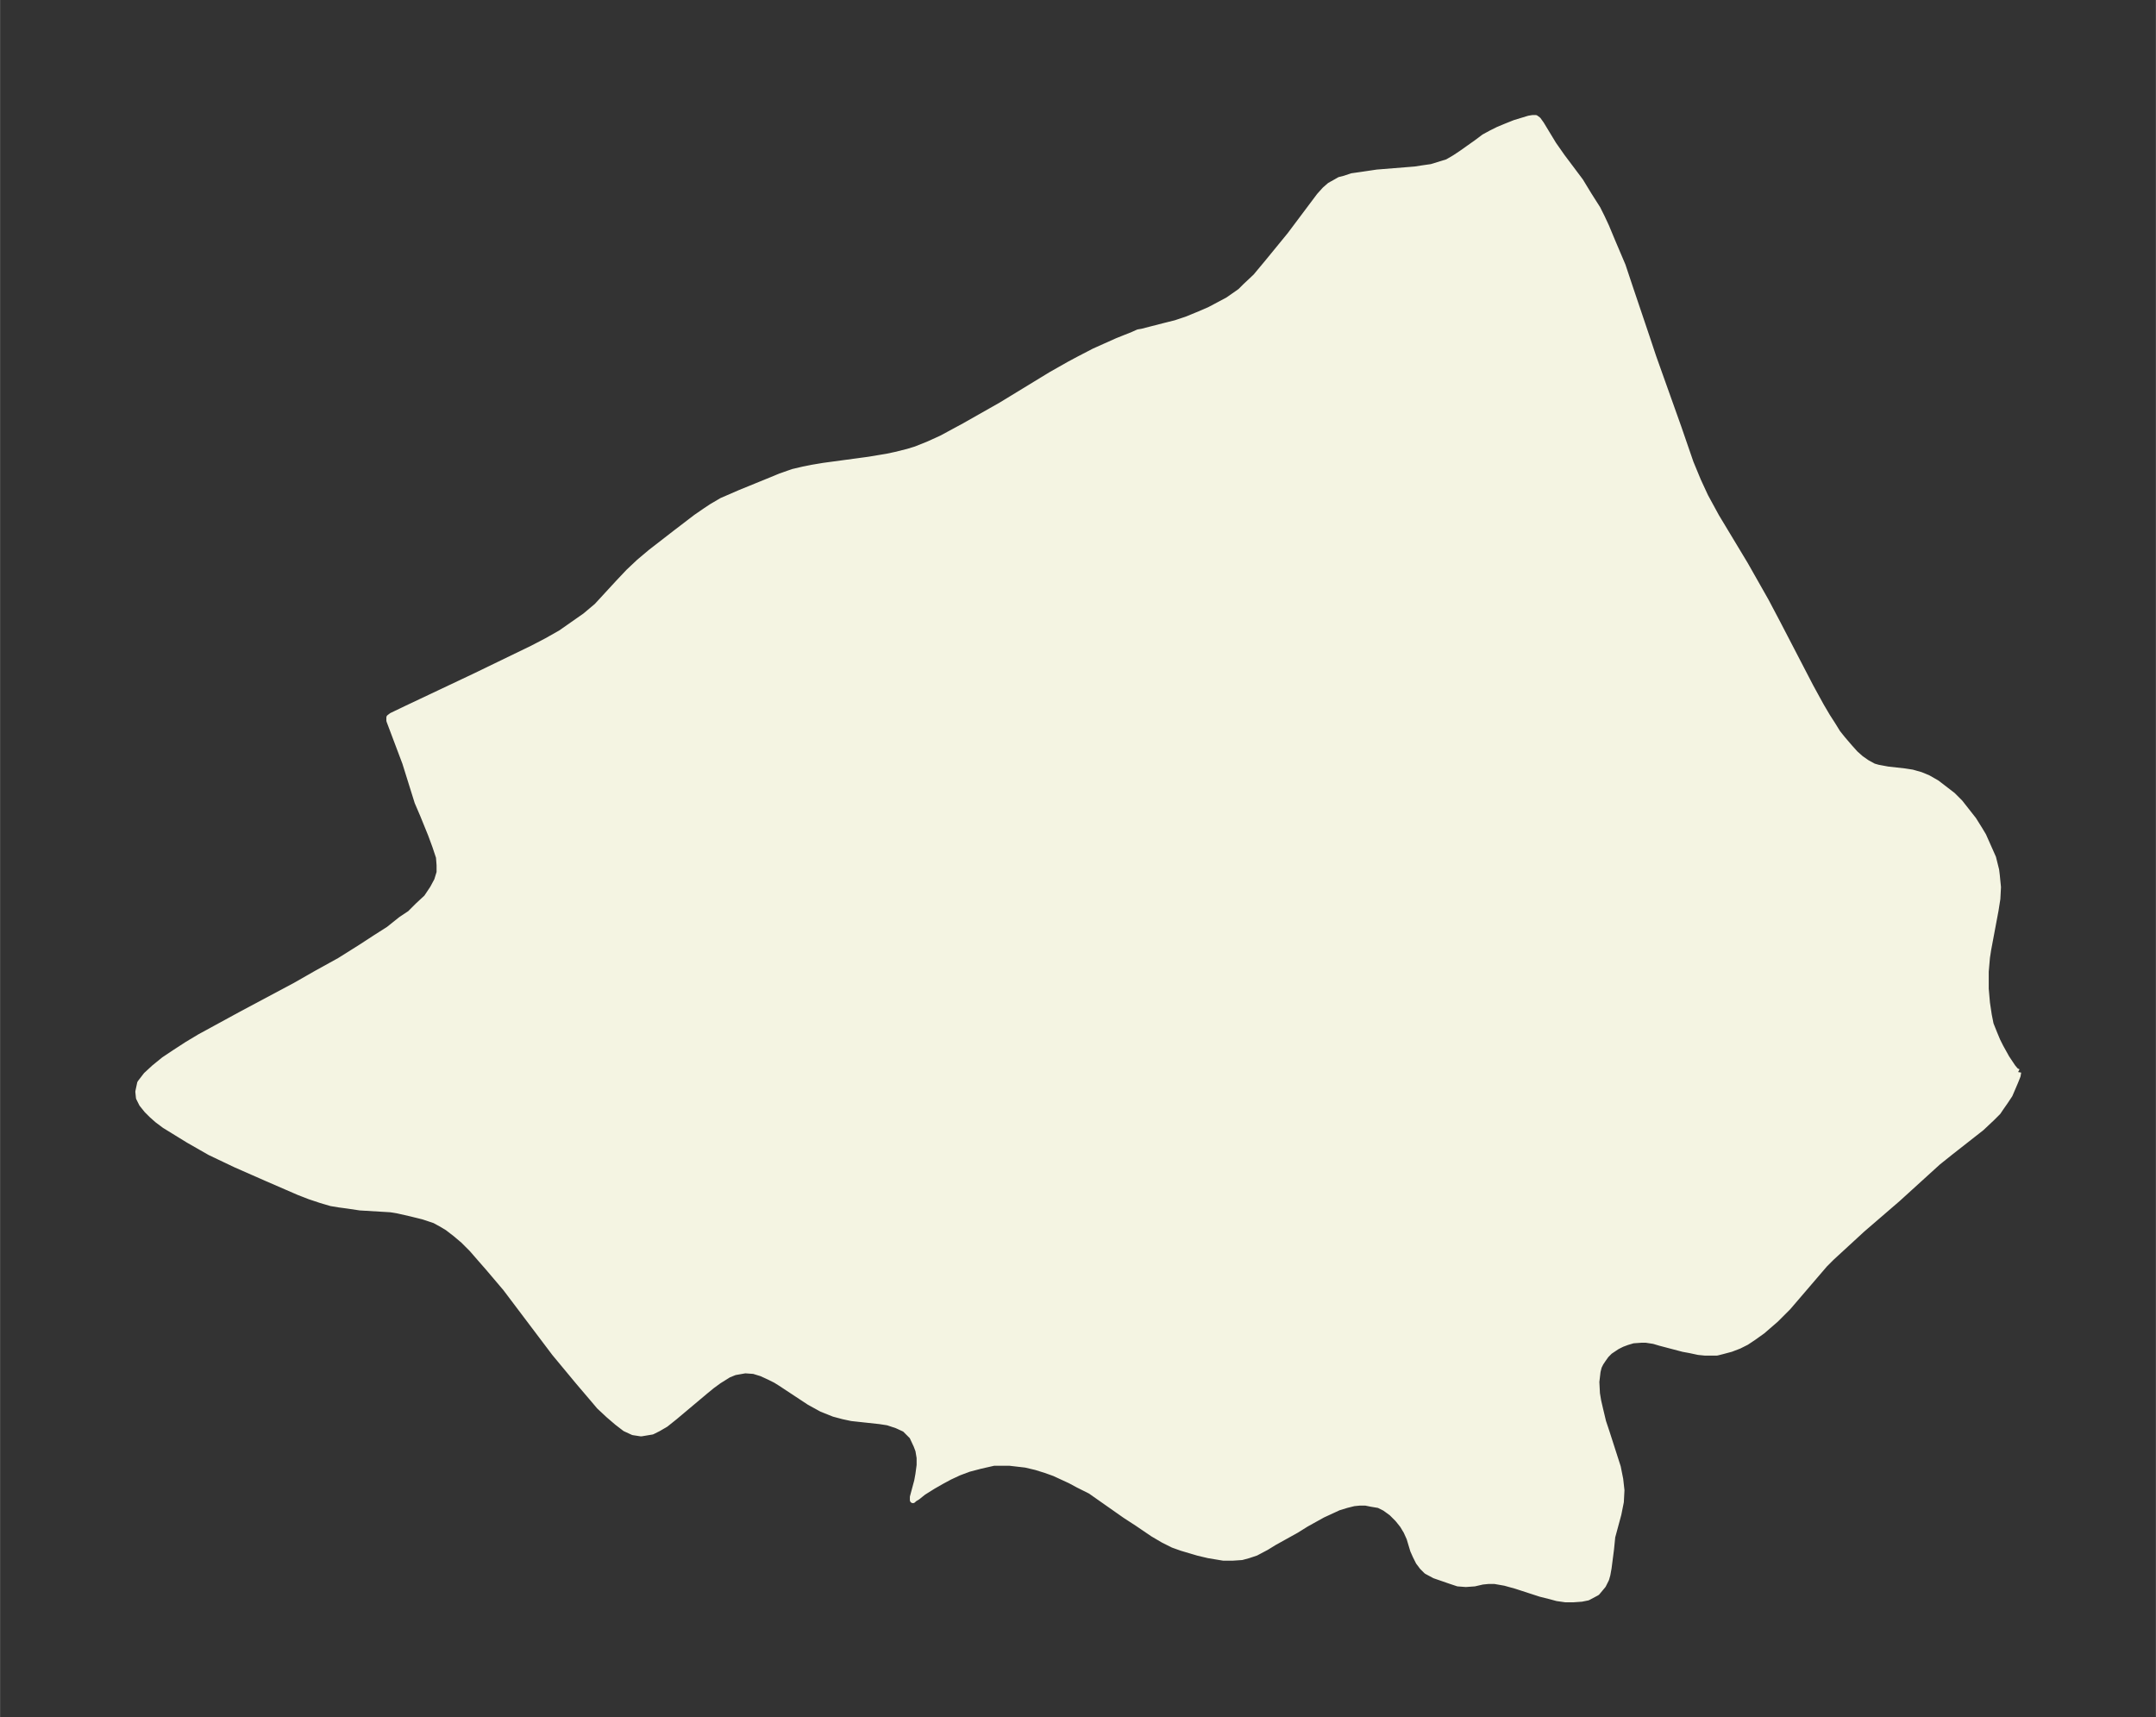 <svg xmlns="http://www.w3.org/2000/svg" xmlns:xlink="http://www.w3.org/1999/xlink" width="469.5" height="374" viewBox="0 0 352.1 280.5"><rect x="0" y="0" width="352.1" height="280.5" fill="#333333" stroke="none"/><defs><style>*{stroke-linejoin:round;stroke-linecap:butt}</style></defs><g id="figure_1"><path id="patch_1" fill="none" d="M0 280.5h352.1V0H0z"/><g id="axes_1"><g id="PatchCollection_1"><defs><path id="m87c02972a7" stroke="#f4f4e2" d="m329.6-105.4-.1.6-.4 1-.6 1.4-.3.7-.8 1.2-.7 1-.4.6-1 1-1.7 1.6-5.1 4-2 1.6-6.6 6-5.8 5-5 4.6-.3.3-.8.8-6 7-2 2-2.2 1.9-1.4 1-1.2.8-1.2.6-1.3.5-1.5.4-.8.2h-2l-1-.1-1.4-.3-1.1-.2-3.8-1-1-.3-1.3-.2h-.7l-1.4.1-1 .3-.8.3-.8.4-1.2.8-.6.6-.5.7-.4.6-.3.6-.2.8-.2 1.7.1 1.9.2 1.2.3 1.3.5 2.1.6 1.8 1.8 5.6.4 2 .2 1.8-.1 1.9-.4 2-1 3.7-.2 2-.4 3.1-.2 1.1-.2.7-.5 1-1 1.2-1.5.8-1 .2-1.4.1h-1.2l-1.4-.2-1.1-.3-1.6-.4-4-1.3-1.8-.5-1.7-.3h-1l-1 .1-1.3.3-1.4.1-1.3-.1-1.2-.4-2.6-.9-1.3-.7-.7-.7-.6-.8-.5-1-.4-.9-.6-2-.5-1.1-.6-1-.8-1-1-1-1.1-.8-1-.5-1.2-.2-1-.2h-.9l-1 .1-1.2.3-1.3.4-1.3.6-1.3.6-2.7 1.5-1.6 1-3.6 2-1.3.8-1.7.9-1.2.4-1.1.3-1.5.1h-1.5l-2.4-.4-1.7-.4-2.7-.8-1.4-.5-.8-.4-.8-.4-1.7-1-2.5-1.7-2-1.3-5.7-4-2-1-1.3-.7-1.3-.6-1.3-.6-1.4-.5-1.6-.5-1.7-.4-2.6-.3h-2.6l-2.2.5-1.9.5-1.6.6-1.5.7-1.3.7-1.4.8-1.6 1-1 .8-.5.3-.2.2v-.5l.7-2.6.2-1.1.2-1.5v-1.2l-.2-1.2-.3-.8-.7-1.5-1.2-1.2-1.3-.6-1.5-.5-1.3-.2-4.6-.5-1.4-.3-1.5-.4-2-.8-2-1.1-4.7-3.1-.8-.5-1-.5-1.3-.6-1.3-.4-1.4-.1-1.7.3-1 .4-1.6 1-1.1.8-1.1.9-5 4.2-1.5 1.2-1.2.7-1 .5-1.8.3-1.3-.2-1.3-.6-1.3-1-1.4-1.2-1.5-1.4-1.1-1.3-2.3-2.7-3.9-4.7-8-10.6-2.8-3.3-1.4-1.6-1.3-1.5-1.4-1.4-1.3-1.1-1.3-1-1-.6-1.1-.6-1.8-.6-2-.5-2.2-.5-1.2-.2-5-.3-2-.3-1.5-.2-1.2-.2-1.7-.5-1.8-.6-1.8-.7-5.3-2.3-5-2.2-4.2-2-3.5-2-2.6-1.6-1.3-.8-1.2-.9-.9-.8-.8-.8-.8-1-.5-1-.1-1 .3-1.4 1-1.3 1.3-1.2 1.6-1.3 1.8-1.2 2-1.3 2-1.2 6.6-3.6 9-4.8 3.5-2 3.8-2.1 3.5-2.2 2.3-1.5 2.2-1.4 2-1.6 1.5-1 1.3-1.3 1.4-1.3 1-1.5.7-1.3.4-1.3v-1.2l-.1-1.3-.6-1.8-.7-1.9-1.3-3.2-.9-2.1-2-6.4-2.6-6.9v-.5l.4-.3 2.5-1.2 11-5.2 9.5-4.6 2.3-1.2 2.3-1.3 2-1.4 2-1.4 1.9-1.6 3.5-3.8 1.7-1.8 1.7-1.6 1.9-1.6 4-3.1 3.4-2.6 1.6-1.1.9-.6 1.7-1 3-1.3 4.9-2 1.7-.7 2-.7 1.7-.4 1.5-.3 1.8-.3 7.4-1 3-.5 1.4-.3 2-.5 1.3-.4 2-.8 2.2-1 3.7-2 6-3.4 8.2-5 3-1.7 1.5-.8 2.5-1.3 3.8-1.7 2.5-1 .9-.4.6-.1 3.5-.9 2-.5 1.8-.6 2.2-.9 1.6-.7 1.7-.9 1.3-.7 1-.7 1-.7.8-.8 1.7-1.6 2-2.4 3.6-4.4 4.8-6.4.9-1 .8-.7.9-.5.7-.4.8-.2 1.2-.4 1.4-.2 2.7-.4 6.2-.5 1.3-.2 1.4-.2 1.3-.4 1.3-.4 1.2-.7 1.2-.8 2.4-1.7 1.2-.9 1.1-.6 1.2-.6 1.2-.5 1.5-.6 2.3-.7.6-.1h.5l.4.3.5.7 2 3.3 1.4 2 3 4 1.4 2.3 1.4 2.2.7 1.4.7 1.5 1 2.4 1.7 4 1.2 3.6 2.7 8 1.1 3.3 4.1 11.5 2 5.8 1.2 2.9 1.2 2.6 1.8 3.3 4.7 7.8 3.4 6 1.9 3.6 5.4 10.4 1.7 3.1 1 1.7.9 1.4.8 1.3.8 1 1.2 1.4.9 1 .9.8 1 .7 1.1.6.7.2 1.6.3 2.7.3 1.3.2 1.4.4 1.2.5 1.4.8 1.3 1 1.3 1 1.2 1.2 1.1 1.4 1.1 1.4 1 1.6.6 1 .8 1.8.8 1.8.5 2 .1.8.2 2-.1 1.9-.3 1.9-1.2 6.4-.2 1.3-.2 2.3v2.8l.2 2.3.3 2 .3 1.5.6 1.5.5 1.2.5 1 1 1.8 1 1.5.5.6.4.2"/></defs><g clip-path="url(#p9365c8f396)"><use xlink:href="#m87c02972a7" y="280.5" fill="#f4f4e2" stroke="#f4f4e2"/></g></g></g></g><defs><clipPath id="p9365c8f396"><path d="M7.2 7.2h337.7v266.1H7.2z"/></clipPath></defs></svg>